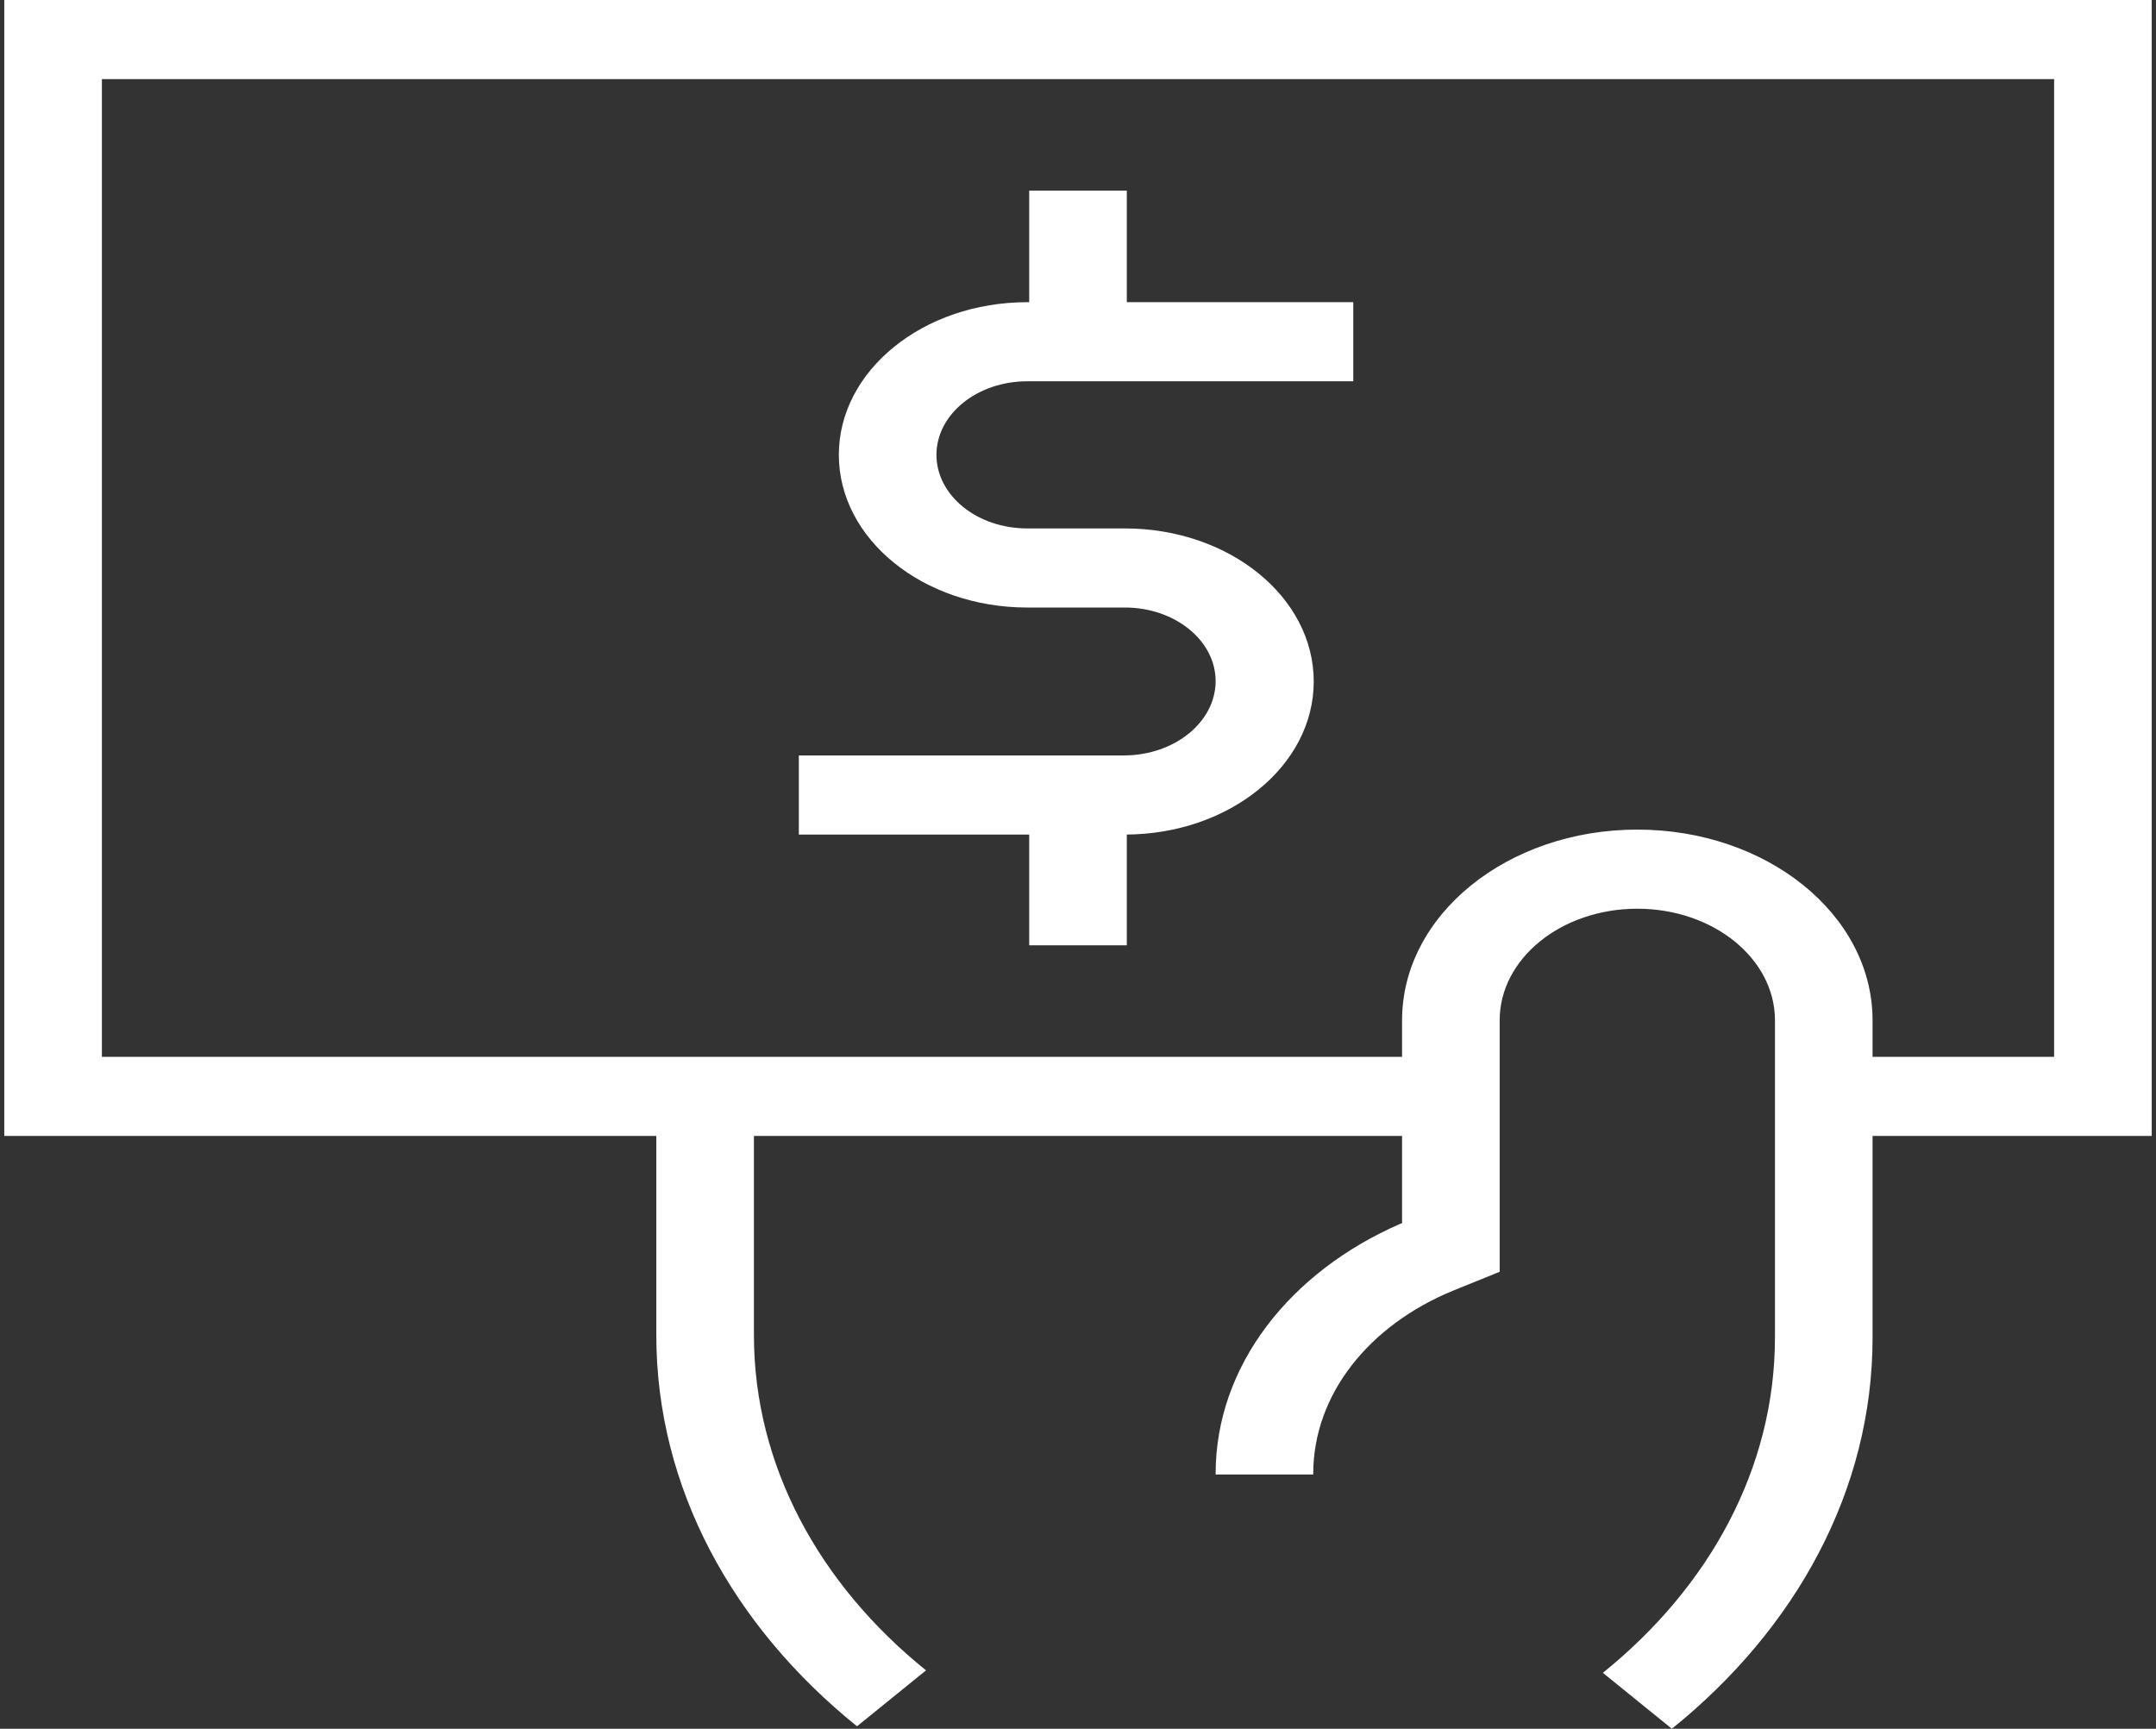 <svg width="106" height="85" viewBox="0 0 106 85" fill="none" xmlns="http://www.w3.org/2000/svg">
<rect x="0" y="0" width="106" height="85" fill="#333333" stroke="none"/>
<path d="M105.79 55.852H89.665V51.963H100.991V3.889H5.01V51.963H71.333V55.852H0.21V0H105.79V55.852ZM39.275 41.034V37.144H55.303C57.772 37.118 59.762 35.492 59.767 33.489V33.488C59.764 31.491 57.767 29.873 55.304 29.871H50.504C45.389 29.871 41.242 26.51 41.242 22.364C41.242 18.219 45.389 14.858 50.505 14.858H66.534V18.747H50.505C48.04 18.747 46.041 20.367 46.041 22.364C46.041 24.362 48.04 25.982 50.505 25.982H55.304C60.432 25.982 64.59 29.351 64.59 33.508C64.59 37.664 60.432 41.034 55.304 41.034L39.275 41.034ZM55.4 16.802H50.601V9.374H55.4L55.4 16.802ZM55.4 46.479H50.601V39.089H55.4L55.4 46.479ZM82.198 85L78.805 82.25C84.031 78.036 87.266 72.203 87.266 65.757C87.266 65.735 87.266 65.712 87.266 65.689V65.693V50.135C87.245 47.119 84.223 44.68 80.499 44.68C76.761 44.68 73.732 47.135 73.732 50.164V50.195V50.193V62.531L71.448 63.456C67.336 65.141 64.566 68.539 64.566 72.461V72.501V72.499H59.767C59.767 72.486 59.767 72.471 59.767 72.455C59.767 67.141 63.44 62.522 68.841 60.175L68.933 60.138V50.212L68.933 50.164C68.933 44.987 74.111 40.79 80.499 40.79C86.865 40.79 92.03 44.959 92.064 50.113V65.693C92.065 65.715 92.065 65.741 92.065 65.768C92.065 73.284 88.293 80.086 82.199 84.999L82.198 85V85ZM42.135 84.879C36.04 79.966 32.268 73.164 32.268 65.649V65.572V65.576V53.908H37.067V65.638C37.067 72.083 40.302 77.916 45.527 82.128L45.528 82.129L42.135 84.879Z" fill="white"/>
</svg>
